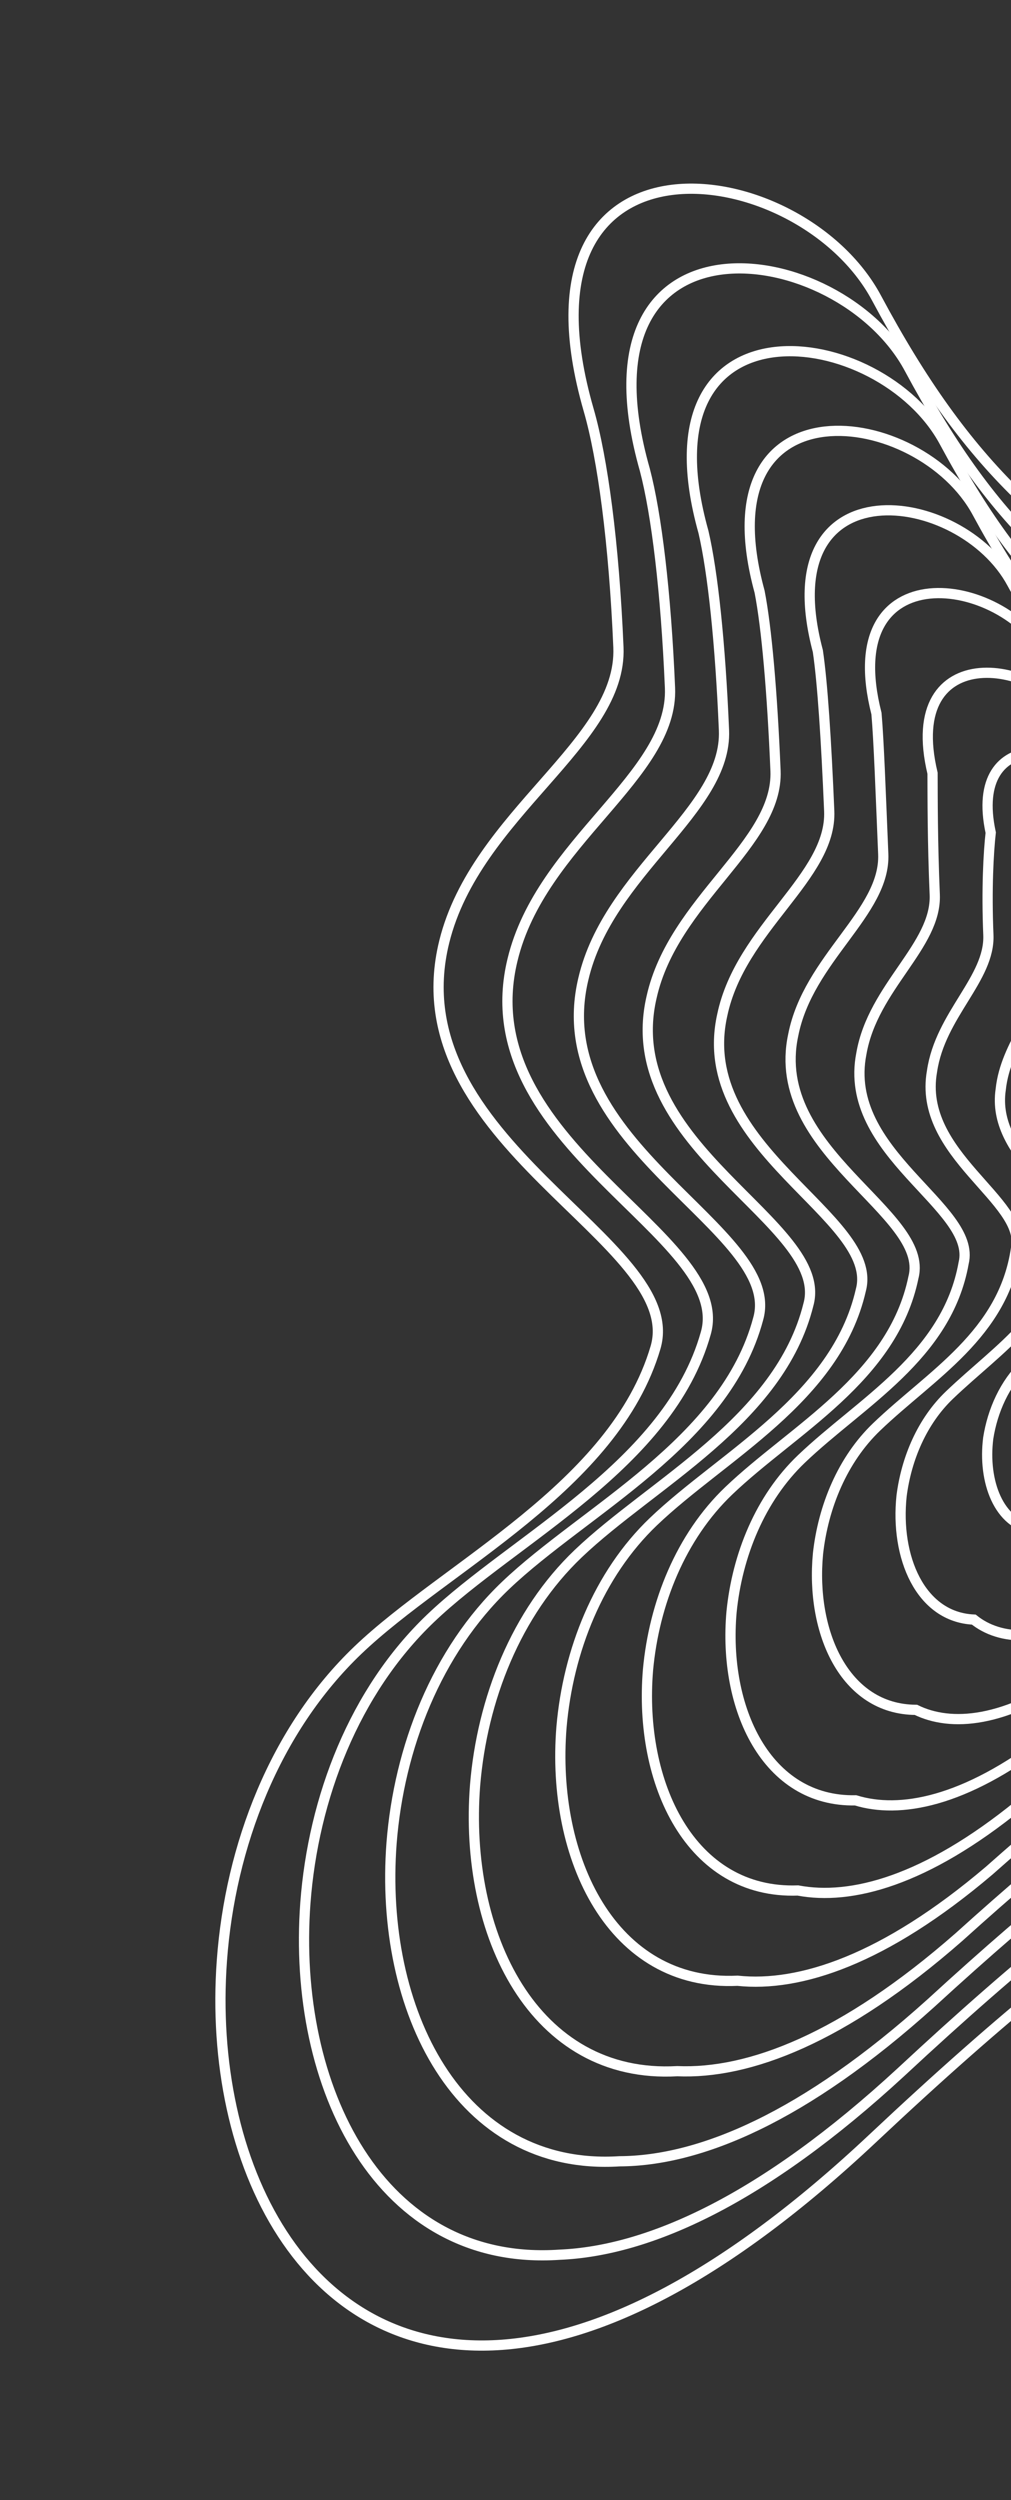 <svg width="297" height="734" viewBox="0 0 297 734" fill="none" xmlns="http://www.w3.org/2000/svg">
<rect x="0" y="0" width="297" height="734" fill="#333333" stroke="none"/>
<path d="M257.472 87.46C234.91 45.331 148.005 34.026 172.945 120.416C177.034 134.581 180.383 159.434 181.674 190.036C182.857 218.068 139.813 238.885 130.511 276.464C115.922 335.399 201.739 364.443 192.57 395.612C180.561 436.436 131.035 459.705 105.131 484.464C80.746 507.772 67.631 541.908 65.18 575.622C60.879 634.767 89.395 692.609 147.44 688.386C176.497 686.273 212.954 668.606 256.398 627.765C275.822 609.504 293.063 594.301 308.514 581.818C348.284 549.69 344.616 614.351 396.18 610.238C425.561 607.895 449.233 549.501 475.982 575.712C495.002 594.349 516.999 617.097 547.153 639.54C600.109 678.952 660.048 678.217 660.294 612.46C660.41 581.419 647.224 535.889 613.723 473.252C592.284 433.169 632.663 429.614 630.529 375.071C628.394 320.528 587.404 300.391 612.017 274.62L612.51 274.104C631.271 254.463 651.281 233.515 659.079 197.12C665.797 165.77 661.066 136.148 648.717 114.478C635.502 91.287 613.563 77.205 587.598 79.863C561.545 82.531 531.44 102.052 502.028 146.136C482.635 175.201 459.626 116.113 419.776 127.445C379.926 138.777 381.66 198.355 355.178 184.332C309.177 159.974 283.896 136.802 257.472 87.46Z" stroke="white" stroke-width="3"/>
<path d="M189.435 137.933C167.049 59.249 246.468 69.605 267.153 108.227C292.468 155.441 316.494 176.044 359.462 197.388C383.708 210.035 382.337 155.609 418.809 145.102C455.281 134.594 476.437 188.179 494.261 161.717C521.383 121.571 549.079 104.005 572.966 101.899C596.677 99.631 616.71 112.691 628.683 134.054C639.867 154.033 643.997 181.261 637.478 209.992C628.567 244.288 612.335 266.975 595.344 285.991C573.023 309.795 610.11 328.347 611.734 378.043C613.358 427.74 576.189 430.89 595.329 467.086C625.393 523.762 637.085 564.871 636.716 592.855C636.298 652.528 581.413 653.018 532.814 617.119C504.962 596.66 484.465 576.061 466.697 559.506C442.146 535.832 420.368 589.171 393.366 591.556C346.149 595.581 349.21 536.953 312.773 566.32C298.462 577.813 282.549 591.714 264.674 608.342C224.341 645.559 190.775 660.832 164.396 661.936C111.599 665.544 85.707 612.684 89.713 558.655C92.036 527.766 104.098 496.508 126.455 475.141C150.966 451.713 196.498 430.059 207.327 391.442C215.645 362.701 137.423 335.852 150.559 281.807C158.886 247.191 197.915 227.825 196.823 201.939C195.635 173.761 192.85 150.906 189.435 137.933Z" stroke="white" stroke-width="3"/>
<path d="M206.657 156.184C186.876 85.465 258.69 94.821 277.457 129.804C301.615 174.727 324.347 192.689 364.213 210.941C386.184 222.166 385.189 173.07 418.231 163.414C451.273 153.757 470.532 201.661 486.77 177.883C511.568 141.8 536.818 126.24 558.505 124.696C579.926 122.819 598.021 134.811 608.728 154.273C618.726 172.492 622.243 197.237 615.925 223.255C605.976 255.023 593.823 279.325 578.765 297.505C558.763 319.27 591.888 336.166 592.987 380.855C594.086 425.543 560.183 428.287 576.987 460.473C603.556 511 613.729 547.552 613.101 572.388C612.498 625.785 562.749 626.04 518.588 593.783C493.084 575.38 474.122 557.001 457.636 542.586C435.324 521.531 415.461 569.645 390.877 572.07C348.076 576.004 350.539 523.6 317.482 550.118C304.331 560.586 289.765 573.143 273.462 588.09C236.293 621.571 205.664 634.408 182.003 634.507C134.532 637.502 111.315 589.801 115.032 541.064C117.229 513.098 128.229 484.82 148.528 465.457C171.615 443.432 213.09 423.455 222.733 387.17C230.193 360.951 159.688 336.402 171.366 287.419C178.712 255.878 213.673 238.02 212.68 214.364C211.602 188.703 209.391 167.922 206.657 156.184Z" stroke="white" stroke-width="3"/>
<path d="M223.144 173.703C205.917 110.69 270.241 119.097 287.13 150.573C310.179 193.367 331.658 208.76 368.49 223.997C388.224 233.847 387.592 189.904 417.254 181.072C446.915 172.241 464.321 214.641 478.989 193.466C501.496 161.322 524.334 147.717 543.855 146.736C563.019 145.248 579.207 156.218 588.671 173.852C597.503 190.38 600.418 212.73 594.298 236.13C583.303 265.481 575.216 291.472 562.072 308.876C544.363 328.674 573.583 343.984 574.17 383.827C574.757 423.669 544.066 426.007 558.57 454.306C581.699 498.873 590.378 531.005 589.496 552.783C588.722 600.097 544.029 600.106 504.228 571.363C481.028 554.942 463.566 538.713 448.332 526.38C428.217 507.862 410.25 550.921 388.047 553.387C349.595 557.233 351.45 510.863 321.728 534.619C309.718 544.097 296.48 555.351 281.728 568.666C247.672 598.522 219.936 608.966 198.955 608.054C156.737 610.435 136.146 567.716 139.567 524.096C141.635 498.953 151.582 473.554 169.851 456.133C191.546 435.438 229.024 417.078 237.486 383C244.094 359.21 181.19 336.855 191.413 292.762C197.783 264.185 228.726 247.778 227.824 226.268C226.849 203.031 225.203 184.249 223.144 173.703Z" stroke="white" stroke-width="3"/>
<path d="M240.258 191.142C225.603 135.834 282.326 143.307 297.313 171.277C319.225 211.951 339.416 224.778 373.154 237.005C390.618 245.483 390.341 206.695 416.568 198.695C442.796 190.695 458.326 227.593 471.396 209.025C491.563 180.827 511.948 169.184 529.268 168.769C546.142 167.676 560.397 177.628 568.604 193.435C576.26 208.273 578.572 228.229 572.666 249.006C560.649 275.937 556.649 303.624 545.446 320.251C530.067 338.077 555.332 351.807 555.416 386.801C555.499 421.795 528.075 423.721 540.257 448.132C559.916 486.741 567.091 514.451 565.963 533.169C565.028 574.396 525.47 574.15 490.092 548.912C469.232 534.471 453.297 520.389 439.339 510.136C421.454 494.152 405.423 532.149 385.64 534.652C351.606 538.402 352.839 498.07 326.509 519.056C315.664 527.541 303.779 537.49 290.606 549.168C259.728 575.39 234.936 583.431 216.672 581.504C179.781 583.26 161.843 545.52 164.952 507.021C166.882 484.703 175.753 462.188 191.957 446.711C212.217 427.352 245.629 410.616 252.888 378.746C258.627 357.387 203.428 337.213 212.171 298.014C217.546 272.403 244.413 257.455 243.599 238.091C242.723 217.279 241.641 200.497 240.258 191.142Z" stroke="white" stroke-width="3"/>
<path d="M257.48 209.49C245.412 162.014 294.528 168.519 307.606 192.918C328.365 231.374 347.262 241.602 377.897 250.785C393.088 257.868 393.175 224.32 415.969 217.162C438.763 210.004 452.406 241.315 463.882 225.391C481.716 201.195 499.648 191.534 514.766 191.682C529.35 190.981 541.668 199.889 548.615 213.831C555.089 226.945 556.794 244.462 551.097 262.572C538.057 287.027 538.132 316.347 528.865 332.162C515.811 347.982 537.118 360.095 536.688 390.163C536.259 420.232 512.103 421.748 521.959 442.216C538.136 474.776 543.801 498.001 542.421 513.619C541.314 548.669 506.895 548.178 475.95 526.512C457.436 514.088 443.034 502.187 430.356 494.041C414.706 480.63 400.603 513.486 383.241 516.026C353.625 519.681 354.249 485.475 331.306 503.653C321.625 511.129 311.091 519.752 299.495 529.772C271.793 552.311 249.943 557.938 234.398 555.005C202.835 556.144 187.56 523.471 190.368 490.176C192.166 470.732 199.967 451.147 214.107 437.646C232.935 419.659 262.283 404.576 268.347 374.983C273.223 356.101 225.737 338.168 233.009 303.946C237.397 281.356 260.192 267.893 259.471 250.718C258.7 232.377 258.186 217.631 257.48 209.49Z" stroke="white" stroke-width="3"/>
<path d="M273.952 227.01C264.443 187.245 306.056 192.803 317.253 213.693C336.904 250.028 354.546 257.683 382.144 263.846C395.093 269.552 395.544 241.161 414.951 234.828C434.358 228.495 446.145 254.298 456.049 240.98C471.586 220.727 487.103 213.024 500.051 213.735C512.375 213.425 522.783 221.313 528.483 233.426C533.79 244.848 534.893 259.97 529.394 275.459C515.303 297.498 519.456 328.523 512.106 343.566C501.351 357.418 518.745 367.945 517.803 393.163C516.861 418.381 495.924 419.491 503.474 436.067C516.205 462.662 520.373 481.461 518.739 494.018C517.461 522.978 488.108 522.24 461.53 504.09C445.322 493.65 432.422 483.9 420.998 477.839C407.55 466.968 395.347 494.764 380.369 497.347C355.11 500.914 355.124 472.748 335.523 488.161C326.984 494.646 317.781 501.966 307.738 510.352C283.154 529.262 264.203 532.49 251.343 528.543C225.042 529.065 212.397 501.377 214.909 473.203C216.577 456.584 223.323 439.88 235.429 428.321C252.862 411.664 278.206 398.197 283.087 370.808C287.108 354.355 247.236 338.615 253.051 309.286C256.459 289.661 275.229 277.649 274.598 262.621C273.93 246.705 273.982 233.959 273.952 227.01Z" stroke="white" stroke-width="3"/>
<path d="M291.042 244.451C284.104 212.402 318.107 217.025 327.4 234.406C345.905 268.634 362.248 273.719 386.737 276.865C397.412 281.197 398.216 257.967 414.184 252.466C430.152 246.964 440.059 267.257 448.362 256.549C461.556 240.247 474.615 234.51 485.359 235.791C495.39 235.877 503.863 242.747 508.307 253.032C512.437 262.763 512.939 275.489 507.658 288.353C492.563 307.97 500.792 340.718 495.385 354.988C486.96 366.869 500.4 375.815 498.956 396.178C497.512 416.541 479.848 417.237 485.079 429.918C494.339 450.544 497.005 464.912 495.125 474.403C493.688 497.267 469.476 496.271 447.329 481.632C433.468 473.173 422.101 465.573 411.959 461.596C400.744 453.263 390.481 475.991 377.928 478.612C357.094 482.085 356.489 459.965 340.285 472.605C332.914 478.096 325.068 484.108 316.607 490.856C295.212 506.127 279.207 506.944 269.064 501.974C248.094 501.871 238.104 479.168 240.302 456.119C241.831 442.328 247.499 428.51 257.536 418.898C273.523 403.574 294.792 391.733 298.468 366.545C301.619 352.525 269.459 338.966 273.792 314.534C276.206 297.876 290.898 287.323 290.354 274.442C289.785 260.951 290.399 250.206 291.042 244.451Z" stroke="white" stroke-width="3"/>
<path d="M307.721 261.942C303.342 237.621 329.913 241.284 337.34 255.15C354.781 287.271 369.914 289.768 391.428 289.873C399.884 292.821 401.063 274.756 413.68 270.074C426.298 265.392 434.365 280.161 441.119 272.061C452.052 259.705 462.727 255.928 471.325 257.774C479.117 258.25 485.695 264.097 488.899 272.551C491.865 280.588 491.759 290.917 486.657 301.158C470.452 318.368 482.795 352.86 479.294 366.368C473.149 376.283 482.696 383.638 480.726 399.143C478.757 414.648 464.269 414.94 467.196 423.717C473.016 438.36 474.182 448.289 472.038 454.711C470.416 471.473 451.218 470.234 433.392 459.124C421.807 452.657 411.916 447.217 403.002 445.337C393.966 439.553 385.573 457.217 375.375 459.887C358.851 463.281 357.638 447.215 344.736 457.092L344.375 457.353C338.237 461.776 331.818 466.402 325.022 471.417C306.687 483.059 293.543 481.468 286.068 475.477C270.318 474.761 262.946 457.053 264.861 439.132C266.269 428.169 270.899 417.235 278.927 409.564C293.568 395.557 310.886 385.324 313.391 362.327C315.699 350.737 291.091 339.381 293.981 319.846C295.424 306.154 306.12 297.046 305.67 286.312C305.206 275.248 306.394 266.504 307.721 261.942Z" stroke="white" stroke-width="3"/>
<path d="M324.893 280.321C323.099 263.835 342.033 266.533 347.542 276.823C363.801 306.698 377.614 306.603 395.991 303.676C402.163 305.23 403.7 292.41 412.868 288.574C422.036 284.739 428.208 293.922 433.357 288.468C441.941 280.117 450.149 278.322 456.534 280.727C462.026 281.594 466.661 286.394 468.602 292.98C470.385 299.289 469.676 307.175 464.794 314.745C447.603 329.465 463.988 365.544 462.425 378.227C458.612 386.129 464.194 391.864 461.719 402.441C459.244 413.017 448.045 412.9 448.647 417.736C450.986 426.333 450.645 431.781 448.255 435.105C446.468 445.689 432.431 444.206 419.06 436.668C409.837 432.216 401.493 428.956 393.874 429.177C387.085 425.965 380.632 438.482 372.869 441.184C360.785 444.477 358.965 434.537 349.467 441.601C344.393 445.091 339.218 448.473 333.875 451.927C318.745 459.882 308.561 455.886 303.811 448.899C293.405 447.566 288.702 434.929 290.31 422.217C291.581 414.132 295.134 406.132 301.088 400.439C314.269 387.82 327.499 379.248 328.805 358.549C330.246 349.441 313.377 340.33 314.793 325.78C315.247 315.115 321.86 307.499 321.503 298.96C321.143 290.372 322.894 283.668 324.893 280.321Z" stroke="white" stroke-width="3"/>
</svg>
